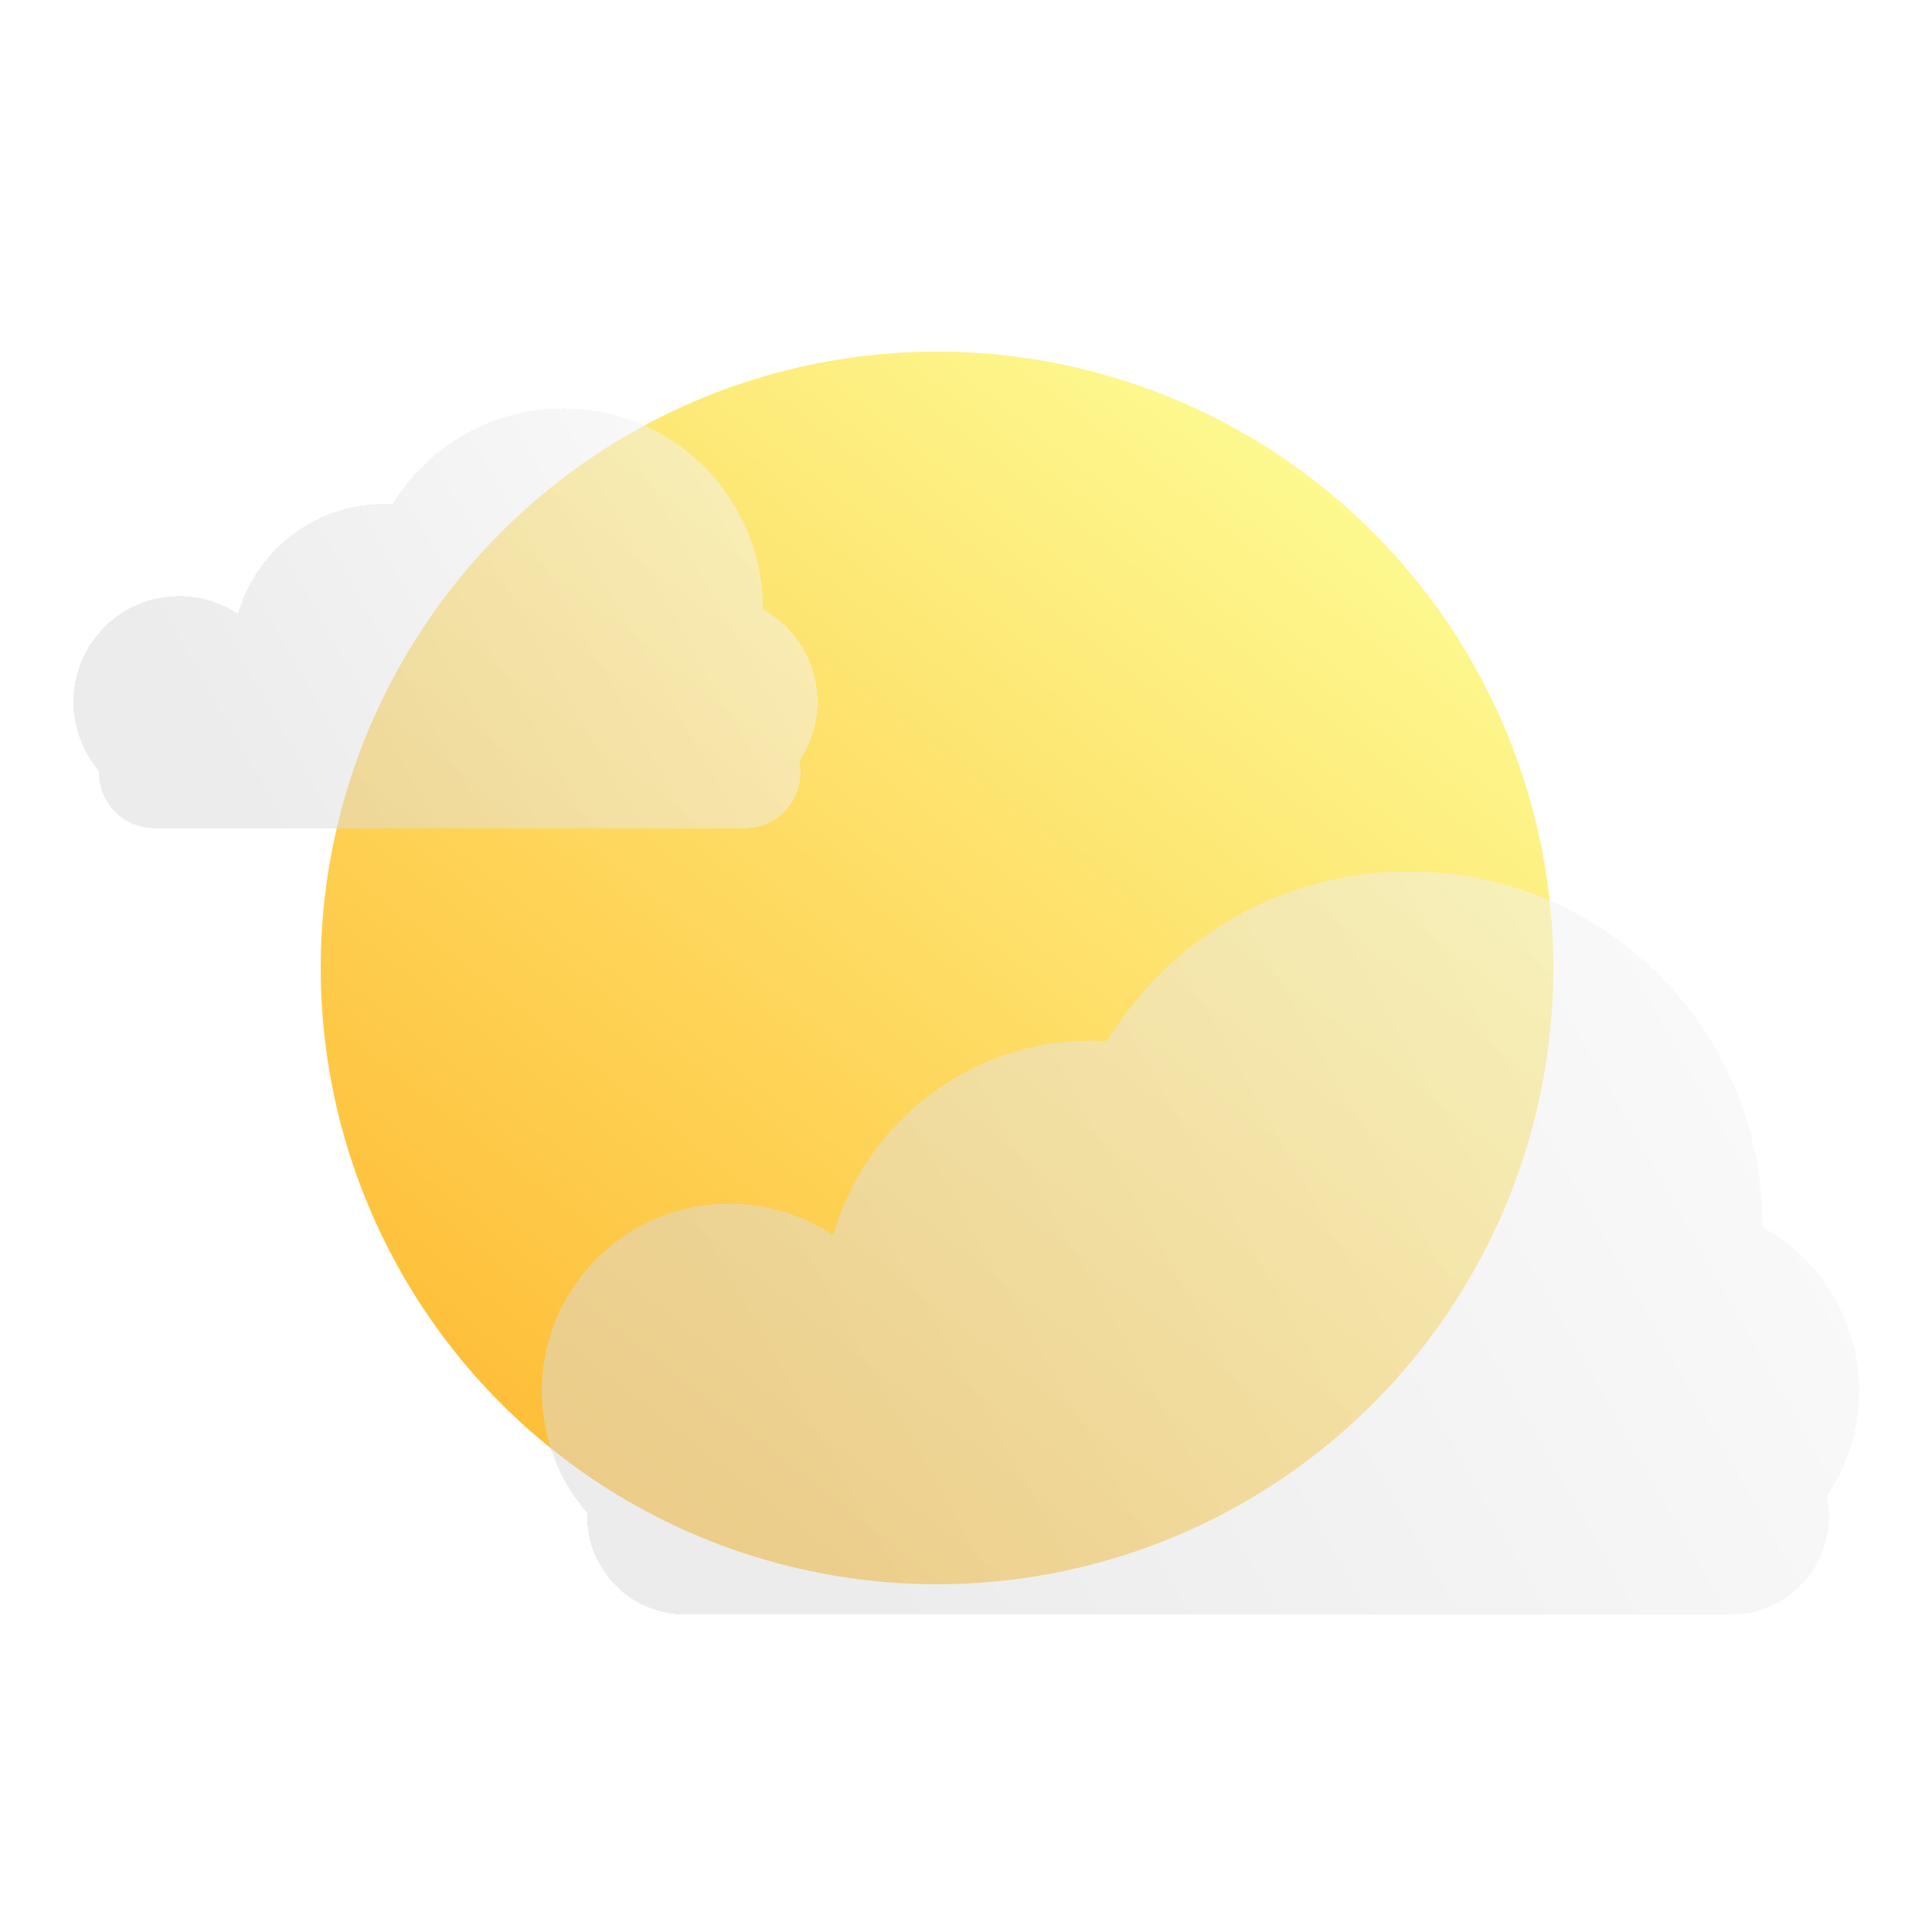 <svg width="500" height="500" viewBox="0 0 500 500" fill="none" xmlns="http://www.w3.org/2000/svg">
<g clip-path="url(#clip0_59_6)">
<g filter="url(#filter0_d_59_6)">
<circle cx="242.5" cy="246.5" r="159.5" fill="url(#paint0_linear_59_6)"/>
</g>
<g filter="url(#filter1_bd_59_6)">
<path fill-rule="evenodd" clip-rule="evenodd" d="M456.119 313.236C456.118 313.342 456.118 313.448 456.117 313.555C471.038 321.819 481.139 337.725 481.139 355.989C481.139 366.079 478.057 375.449 472.782 383.209C473.135 384.896 473.32 386.645 473.32 388.437C473.32 402.472 461.943 413.848 447.909 413.848H177.38C163.345 413.848 151.968 402.472 151.968 388.437C151.968 388.164 151.973 387.892 151.981 387.621C144.664 379.131 140.24 368.077 140.24 355.989C140.24 329.217 161.944 307.513 188.717 307.513C198.679 307.513 207.939 310.518 215.64 315.671C223.976 286.581 250.773 265.292 282.542 265.292C283.868 265.292 285.186 265.329 286.494 265.402C302.557 239.079 331.546 221.506 364.639 221.506C415.162 221.506 456.119 262.463 456.119 312.986C456.119 313.069 456.119 313.153 456.119 313.236Z" fill="url(#paint1_linear_59_6)" fill-opacity="0.5" shape-rendering="crispEdges"/>
</g>
<g filter="url(#filter2_bd_59_6)">
<path fill-rule="evenodd" clip-rule="evenodd" d="M197.425 153.365C197.425 153.472 197.425 153.58 197.424 153.687C205.852 158.355 211.558 167.339 211.558 177.656C211.558 183.355 209.817 188.648 206.837 193.031C207.037 193.984 207.142 194.972 207.142 195.984C207.142 203.911 200.715 210.338 192.788 210.338H39.978C32.051 210.338 25.625 203.911 25.625 195.984C25.625 195.83 25.627 195.676 25.632 195.523C21.499 190.728 19 184.484 19 177.656C19 162.533 31.259 150.274 46.382 150.274C52.009 150.274 57.24 151.971 61.59 154.882C66.299 138.45 81.435 126.425 99.38 126.425C100.129 126.425 100.873 126.446 101.612 126.487C110.685 111.619 127.06 101.693 145.753 101.693C174.291 101.693 197.425 124.827 197.425 153.365Z" fill="url(#paint2_linear_59_6)" fill-opacity="0.5" shape-rendering="crispEdges"/>
</g>
</g>
<defs>
<filter id="filter0_d_59_6" x="39" y="47" width="407" height="407" filterUnits="userSpaceOnUse" color-interpolation-filters="sRGB">
<feFlood flood-opacity="0" result="BackgroundImageFix"/>
<feColorMatrix in="SourceAlpha" type="matrix" values="0 0 0 0 0 0 0 0 0 0 0 0 0 0 0 0 0 0 127 0" result="hardAlpha"/>
<feMorphology radius="4" operator="dilate" in="SourceAlpha" result="effect1_dropShadow_59_6"/>
<feOffset dy="4"/>
<feGaussianBlur stdDeviation="20"/>
<feComposite in2="hardAlpha" operator="out"/>
<feColorMatrix type="matrix" values="0 0 0 0 1 0 0 0 0 0.72 0 0 0 0 0 0 0 0 0.68 0"/>
<feBlend mode="normal" in2="BackgroundImageFix" result="effect1_dropShadow_59_6"/>
<feBlend mode="normal" in="SourceGraphic" in2="effect1_dropShadow_59_6" result="shape"/>
</filter>
<filter id="filter1_bd_59_6" x="121.24" y="206.506" width="378.899" height="230.342" filterUnits="userSpaceOnUse" color-interpolation-filters="sRGB">
<feFlood flood-opacity="0" result="BackgroundImageFix"/>
<feGaussianBlur in="BackgroundImageFix" stdDeviation="6.5"/>
<feComposite in2="SourceAlpha" operator="in" result="effect1_backgroundBlur_59_6"/>
<feColorMatrix in="SourceAlpha" type="matrix" values="0 0 0 0 0 0 0 0 0 0 0 0 0 0 0 0 0 0 127 0" result="hardAlpha"/>
<feOffset dy="4"/>
<feGaussianBlur stdDeviation="9.5"/>
<feComposite in2="hardAlpha" operator="out"/>
<feColorMatrix type="matrix" values="0 0 0 0 0 0 0 0 0 0 0 0 0 0 0 0 0 0 0.25 0"/>
<feBlend mode="normal" in2="effect1_backgroundBlur_59_6" result="effect2_dropShadow_59_6"/>
<feBlend mode="normal" in="SourceGraphic" in2="effect2_dropShadow_59_6" result="shape"/>
</filter>
<filter id="filter2_bd_59_6" x="0" y="86.693" width="230.558" height="146.645" filterUnits="userSpaceOnUse" color-interpolation-filters="sRGB">
<feFlood flood-opacity="0" result="BackgroundImageFix"/>
<feGaussianBlur in="BackgroundImageFix" stdDeviation="6.5"/>
<feComposite in2="SourceAlpha" operator="in" result="effect1_backgroundBlur_59_6"/>
<feColorMatrix in="SourceAlpha" type="matrix" values="0 0 0 0 0 0 0 0 0 0 0 0 0 0 0 0 0 0 127 0" result="hardAlpha"/>
<feOffset dy="4"/>
<feGaussianBlur stdDeviation="9.5"/>
<feComposite in2="hardAlpha" operator="out"/>
<feColorMatrix type="matrix" values="0 0 0 0 0 0 0 0 0 0 0 0 0 0 0 0 0 0 0.25 0"/>
<feBlend mode="normal" in2="effect1_backgroundBlur_59_6" result="effect2_dropShadow_59_6"/>
<feBlend mode="normal" in="SourceGraphic" in2="effect2_dropShadow_59_6" result="shape"/>
</filter>
<linearGradient id="paint0_linear_59_6" x1="334.842" y1="87" x2="-6.194" y2="522.477" gradientUnits="userSpaceOnUse">
<stop stop-color="#FDFD95"/>
<stop offset="1" stop-color="#FF9900"/>
</linearGradient>
<linearGradient id="paint1_linear_59_6" x1="200.86" y1="388.39" x2="534.628" y2="199.398" gradientUnits="userSpaceOnUse">
<stop stop-color="#D9D9D9"/>
<stop offset="1" stop-color="white"/>
</linearGradient>
<linearGradient id="paint2_linear_59_6" x1="53.242" y1="195.957" x2="241.771" y2="89.204" gradientUnits="userSpaceOnUse">
<stop stop-color="#D9D9D9"/>
<stop offset="1" stop-color="white"/>
</linearGradient>
<clipPath id="clip0_59_6">
<rect width="500" height="500" fill="white"/>
</clipPath>
</defs>
</svg>
